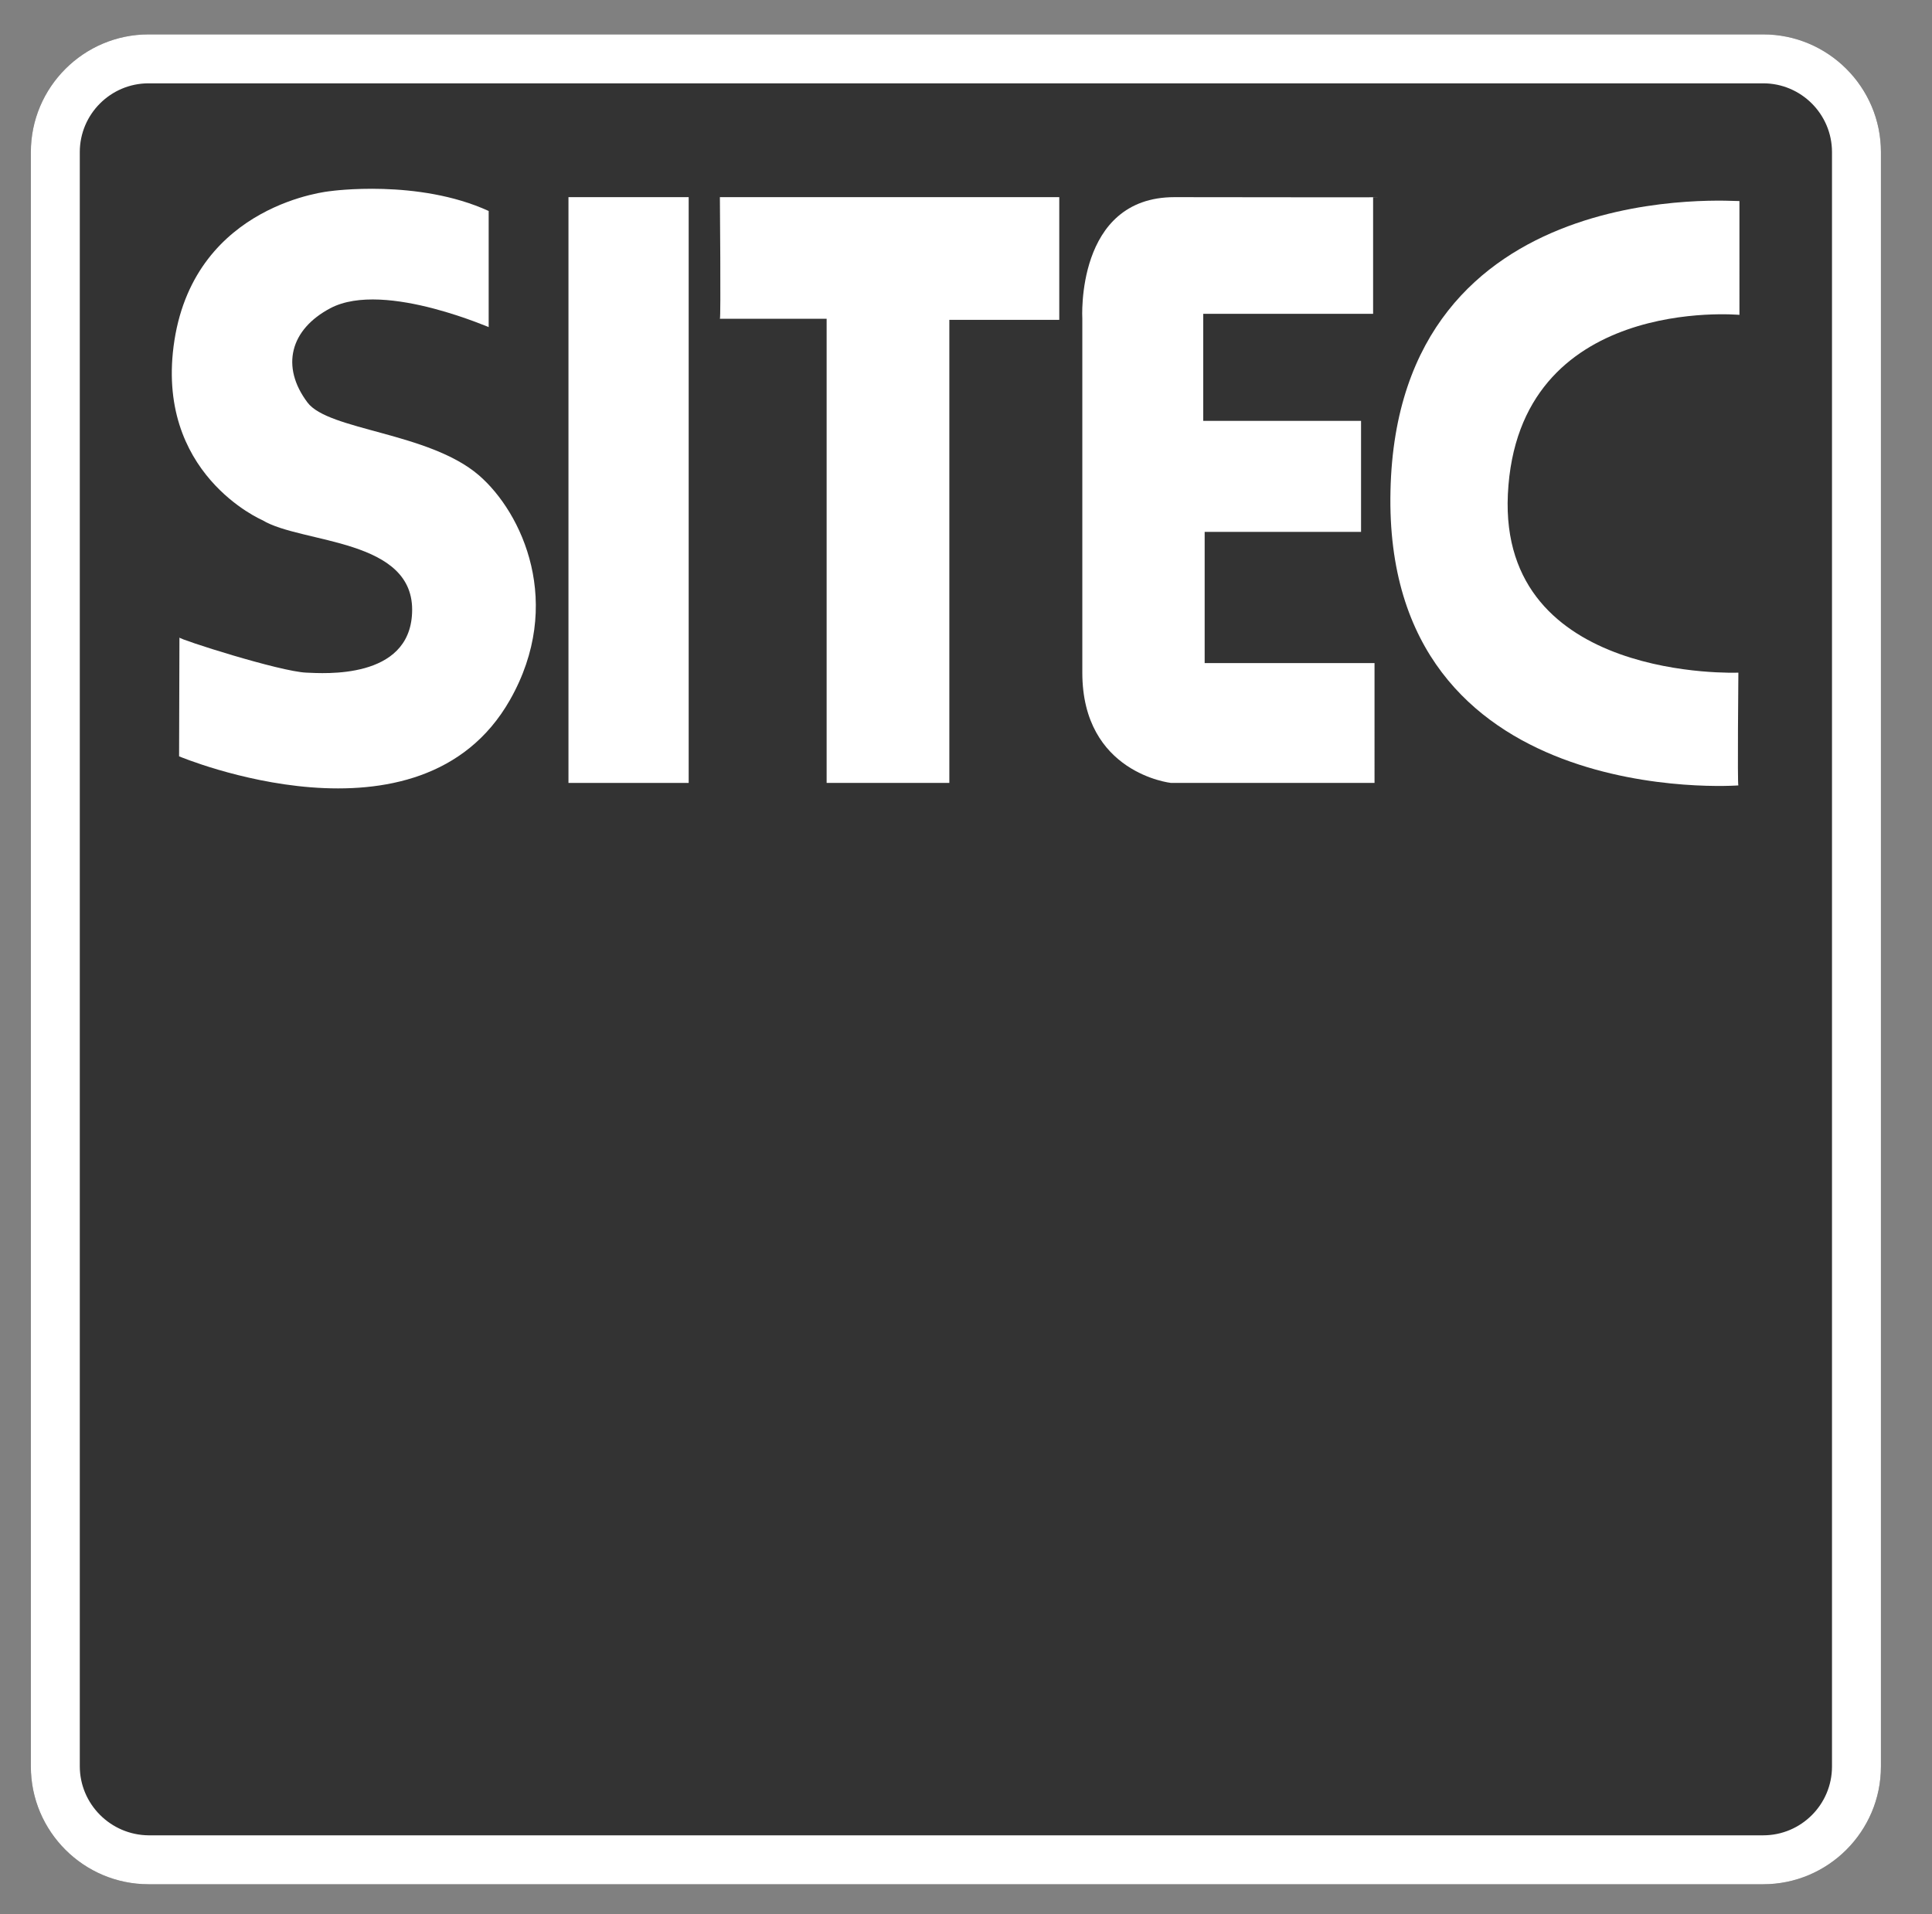 <?xml version="1.0" encoding="utf-8"?>
<!-- Generator: Adobe Illustrator 22.0.1, SVG Export Plug-In . SVG Version: 6.00 Build 0)  -->
<svg version="1.1" id="Ebene_1" xmlns="http://www.w3.org/2000/svg" xmlns:xlink="http://www.w3.org/1999/xlink" x="0px" y="0px"
	 viewBox="0 0 544.8 539.8" style="enable-background:new 0 0 544.8 539.8;" xml:space="preserve">
<rect x="0" y="0" width="544.8" height="539.8" fill="#808080" stroke="none"/>
<style type="text/css">
	.st0{fill:#333333;}
	.st1{fill:#FFFFFF;}
	.st2{fill-rule:evenodd;clip-rule:evenodd;fill:#FFFFFF;}
</style>
<g>
	<g>
		<g>
			<g>
				<g>
					<path class="st0" d="M41.9,9.7C23.6,9.7,8.7,24.6,8.7,42.9v455.3c0,18.3,14.9,33.2,33.2,33.2h455.3c18.3,0,33.2-14.9,33.2-33.2
						V42.9c0-18.3-14.9-33.2-33.2-33.2H41.9z"/>
				</g>
				<g>
					<path class="st1" d="M41.9,9.7C23.6,9.7,8.7,24.6,8.7,42.9v455.3c0,18.3,14.9,33.2,33.2,33.2h455.3c18.3,0,33.2-14.9,33.2-33.2
						V42.9c0-18.3-14.9-33.2-33.2-33.2H41.9z M22.5,498.1V42.9c0-10.7,8.7-19.4,19.4-19.4h455.3c10.7,0,19.4,8.7,19.4,19.4v455.3
						c0,10.7-8.7,19.4-19.4,19.4H41.9C31.2,517.5,22.5,508.8,22.5,498.1"/>
					<path class="st1" d="M50.6,179.8c-0.1,0.5,28.3,9.6,35.8,9.9c4.9,0.2,29,2,29.8-16.8c1-21.2-31.2-19.5-42.2-26.2
						c0,0-30.7-13.1-24.8-50.8c6.1-38.6,44-42,44-42s24.7-3.5,44.6,5.6l0,32.7c2.5,1.3-29.2-13.4-44.6-5.3
						c-11.4,6-14.1,16.5-6.5,26.6c5.9,7.9,34.2,8.4,48.3,20.5c12.3,10.6,24.2,36.3,8.8,63.4c-25.3,44.5-93.3,15.9-93.3,15.9
						L50.6,179.8z"/>
					<rect x="160.3" y="55.6" class="st1" width="33.9" height="165.2"/>
					<path class="st1" d="M203,89.9h30.1v130.9h34.6V90.2h31V55.6H203C203,55.6,203.3,89.9,203,89.9"/>
					<path class="st2" d="M331.2,55.6c-28,0-26,34.3-26,34.3v99.8c0,28.4,25,31.1,25,31.1h57.4V187h-47.9V150h44.1v-31.3h-44.5V88.5
						h47.9V55.6C387.3,55.6,402,55.7,331.2,55.6"/>
					<path class="st1" d="M392.1,138.4c-2.1,90.7,98.5,83.1,98.1,83.1c-0.3,0,0-31.8,0-31.8s-67.5,2.8-65-50.3
						c2.7-56.4,65.3-50.6,65.3-50.6V56.7C490.6,57,394.1,48.2,392.1,138.4"/>
				</g>
			</g>
		</g>
	</g>
</g>
</svg>
